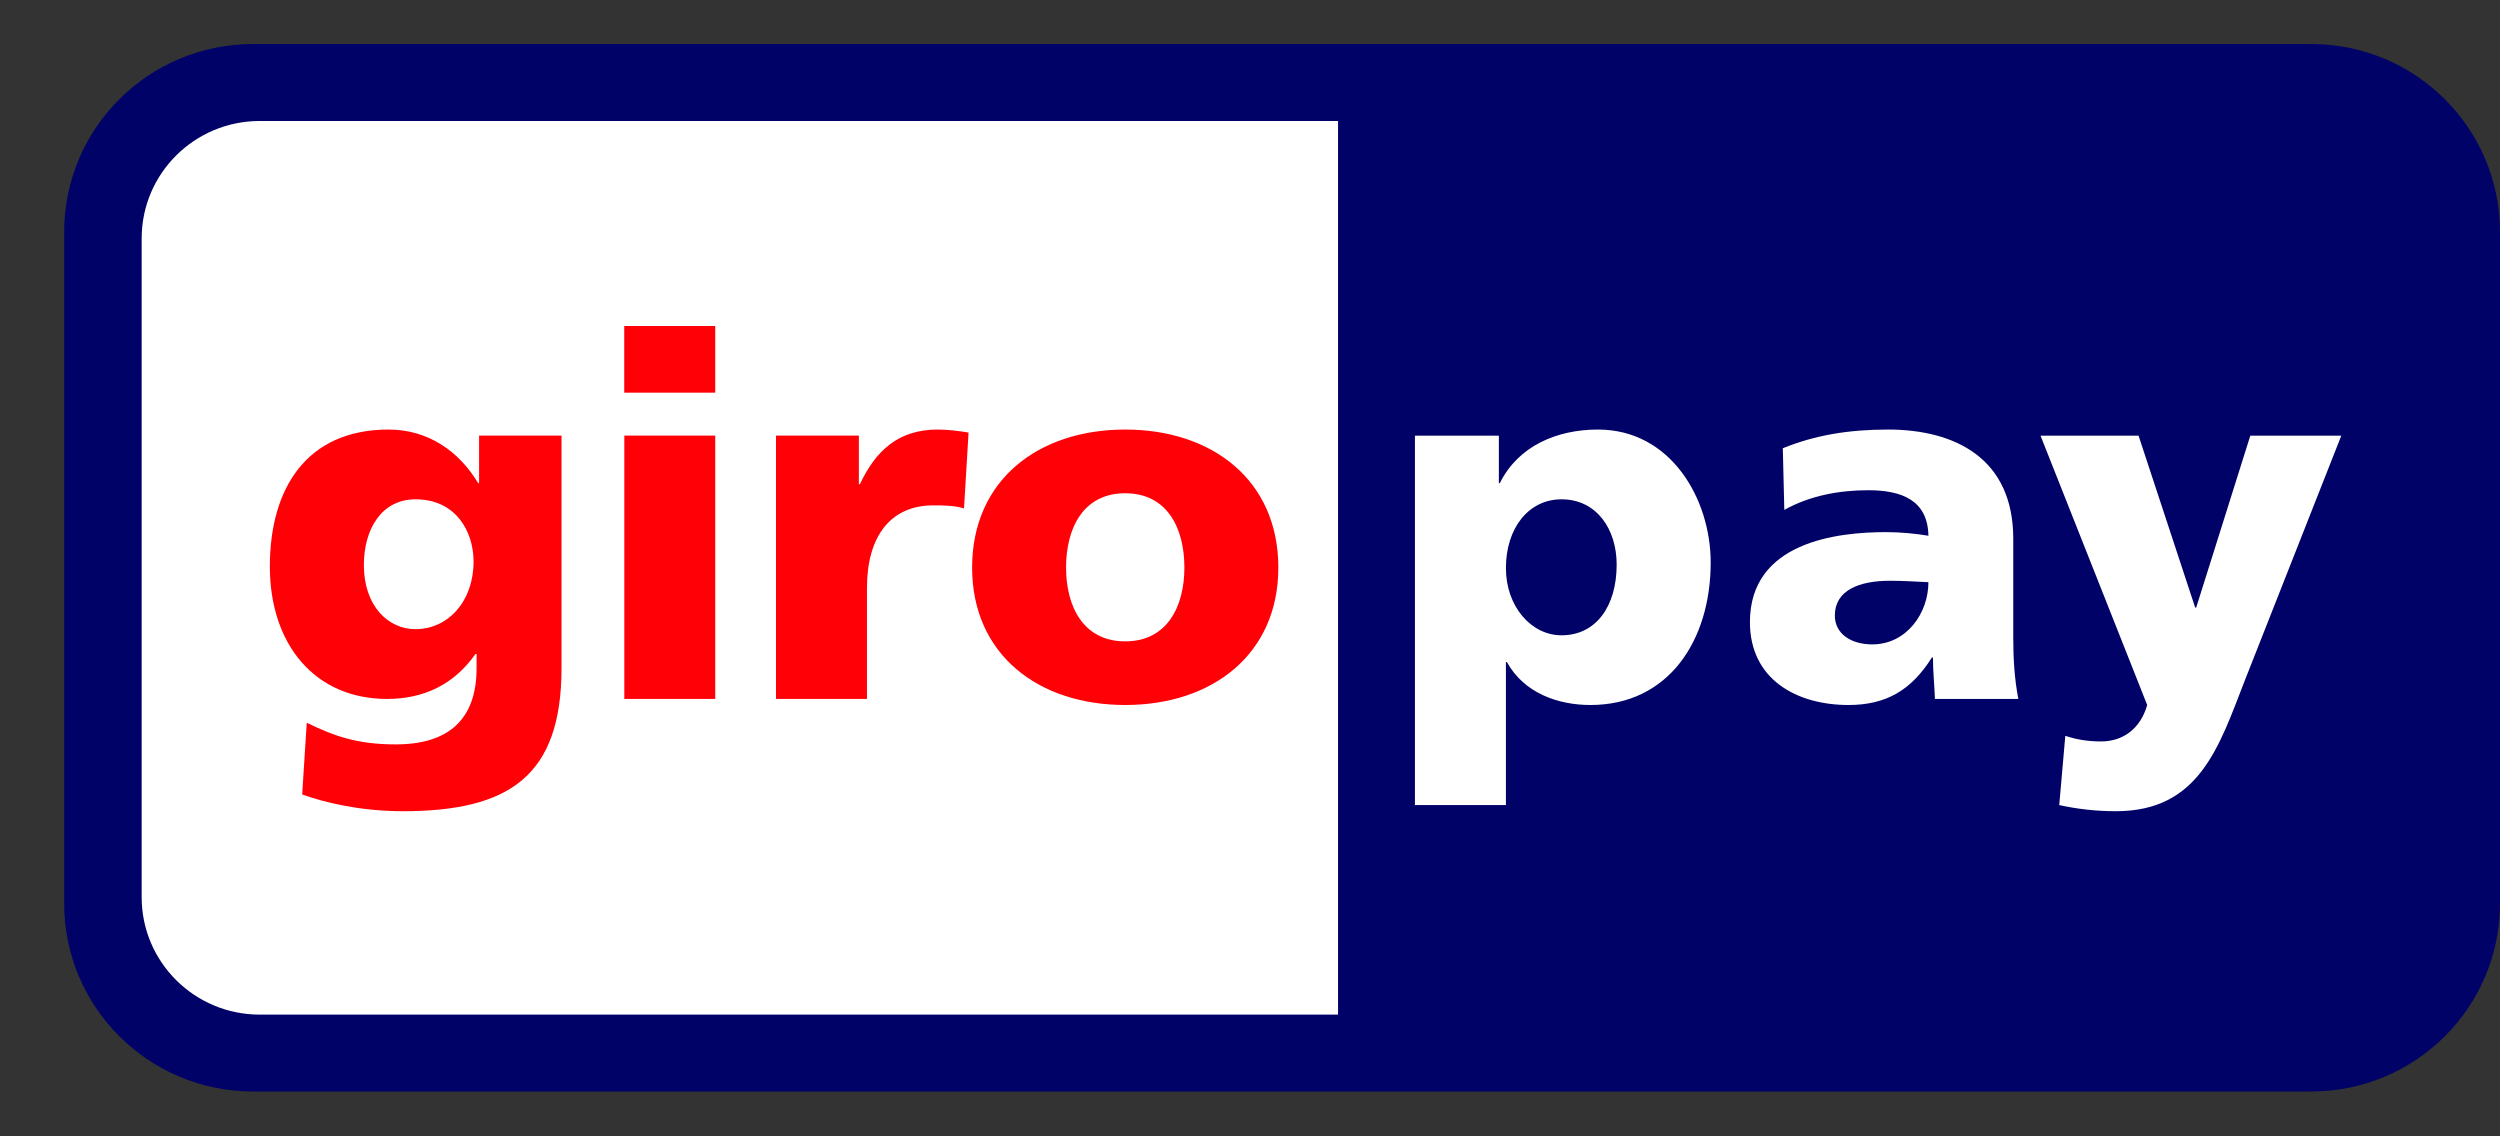<svg
  width="33"
  height="15"
  viewBox="0 0 33 15"
  fill="none"
  xmlns="http://www.w3.org/2000/svg"
>
  <rect x="0" y="0" width="33" height="15" fill="#333333" stroke="none"/>
  <path
    fill-rule="evenodd"
    clip-rule="evenodd"
    d="M0.847 3.062C0.847 1.692 1.963 0.581 3.34 0.581H30.507C31.884 0.581 33 1.692 33 3.062V11.927C33 13.296 31.884 14.408 30.507 14.408H3.34C1.963 14.408 0.847 13.296 0.847 11.927V3.062Z"
    fill="#000268"
  />
  <path
    fill-rule="evenodd"
    clip-rule="evenodd"
    d="M1.87 3.147V11.843C1.87 12.699 2.568 13.393 3.429 13.393H17.662V1.597H3.429C2.568 1.597 1.87 2.291 1.87 3.147ZM21.34 7.452C21.34 8.005 21.066 8.386 20.612 8.386C20.212 8.386 19.878 8.005 19.878 7.498C19.878 6.978 20.172 6.591 20.612 6.591C21.08 6.591 21.34 6.991 21.34 7.452ZM18.677 10.627H19.878V8.739H19.891C20.119 9.153 20.573 9.306 20.993 9.306C22.027 9.306 22.581 8.452 22.581 7.425C22.581 6.584 22.054 5.67 21.093 5.67C20.546 5.67 20.039 5.89 19.798 6.377H19.785V5.751H18.677V10.627ZM24.22 8.125C24.22 7.792 24.54 7.666 24.948 7.666C25.128 7.666 25.301 7.678 25.455 7.685C25.455 8.092 25.168 8.506 24.714 8.506C24.433 8.506 24.22 8.366 24.22 8.125ZM26.642 9.226C26.589 8.953 26.575 8.679 26.575 8.406V7.111C26.575 6.051 25.808 5.67 24.921 5.67C24.407 5.67 23.96 5.743 23.533 5.917L23.553 6.731C23.886 6.544 24.274 6.471 24.661 6.471C25.094 6.471 25.447 6.598 25.455 7.072C25.301 7.045 25.087 7.024 24.894 7.024C24.254 7.024 23.099 7.152 23.099 8.212C23.099 8.966 23.713 9.306 24.4 9.306C24.894 9.306 25.228 9.113 25.501 8.679H25.515C25.515 8.86 25.534 9.039 25.541 9.226H26.642ZM27.182 10.627C27.429 10.681 27.676 10.708 27.929 10.708C29.03 10.708 29.29 9.86 29.63 8.986L30.905 5.751H29.704L28.99 8.019H28.976L28.229 5.751H26.935L28.343 9.306C28.256 9.613 28.029 9.787 27.735 9.787C27.568 9.787 27.422 9.766 27.262 9.713L27.182 10.627Z"
    fill="white"
  />
  <path
    fill-rule="evenodd"
    clip-rule="evenodd"
    d="M4.803 7.459C4.803 6.985 5.037 6.591 5.484 6.591C6.024 6.591 6.251 7.024 6.251 7.411C6.251 7.945 5.91 8.305 5.484 8.305C5.124 8.305 4.803 7.999 4.803 7.459ZM7.412 5.75H6.324V6.377H6.311C6.057 5.95 5.643 5.67 5.13 5.67C4.049 5.67 3.562 6.444 3.562 7.478C3.562 8.506 4.156 9.226 5.109 9.226C5.59 9.226 5.991 9.039 6.277 8.632H6.291V8.819C6.291 9.5 5.917 9.826 5.224 9.826C4.723 9.826 4.416 9.72 4.049 9.54L3.989 10.487C4.269 10.588 4.743 10.708 5.317 10.708C6.718 10.708 7.412 10.247 7.412 8.819V5.75ZM9.441 4.303H8.24V5.183H9.441V4.303ZM8.241 9.226H9.441V5.75H8.241V9.226ZM12.785 5.71C12.665 5.69 12.518 5.67 12.378 5.67C11.858 5.67 11.558 5.95 11.351 6.391H11.337V5.75H10.243V9.226H11.444V7.759C11.444 7.078 11.758 6.671 12.318 6.671C12.459 6.671 12.591 6.671 12.725 6.711L12.785 5.71ZM14.853 8.466C14.299 8.466 14.072 8.005 14.072 7.492C14.072 6.971 14.299 6.511 14.853 6.511C15.407 6.511 15.634 6.971 15.634 7.492C15.634 8.005 15.407 8.466 14.853 8.466ZM14.853 9.306C16 9.306 16.874 8.639 16.874 7.492C16.874 6.337 16 5.67 14.853 5.67C13.705 5.67 12.832 6.337 12.832 7.492C12.832 8.639 13.705 9.306 14.853 9.306Z"
    fill="#FF0007"
  />
</svg>
